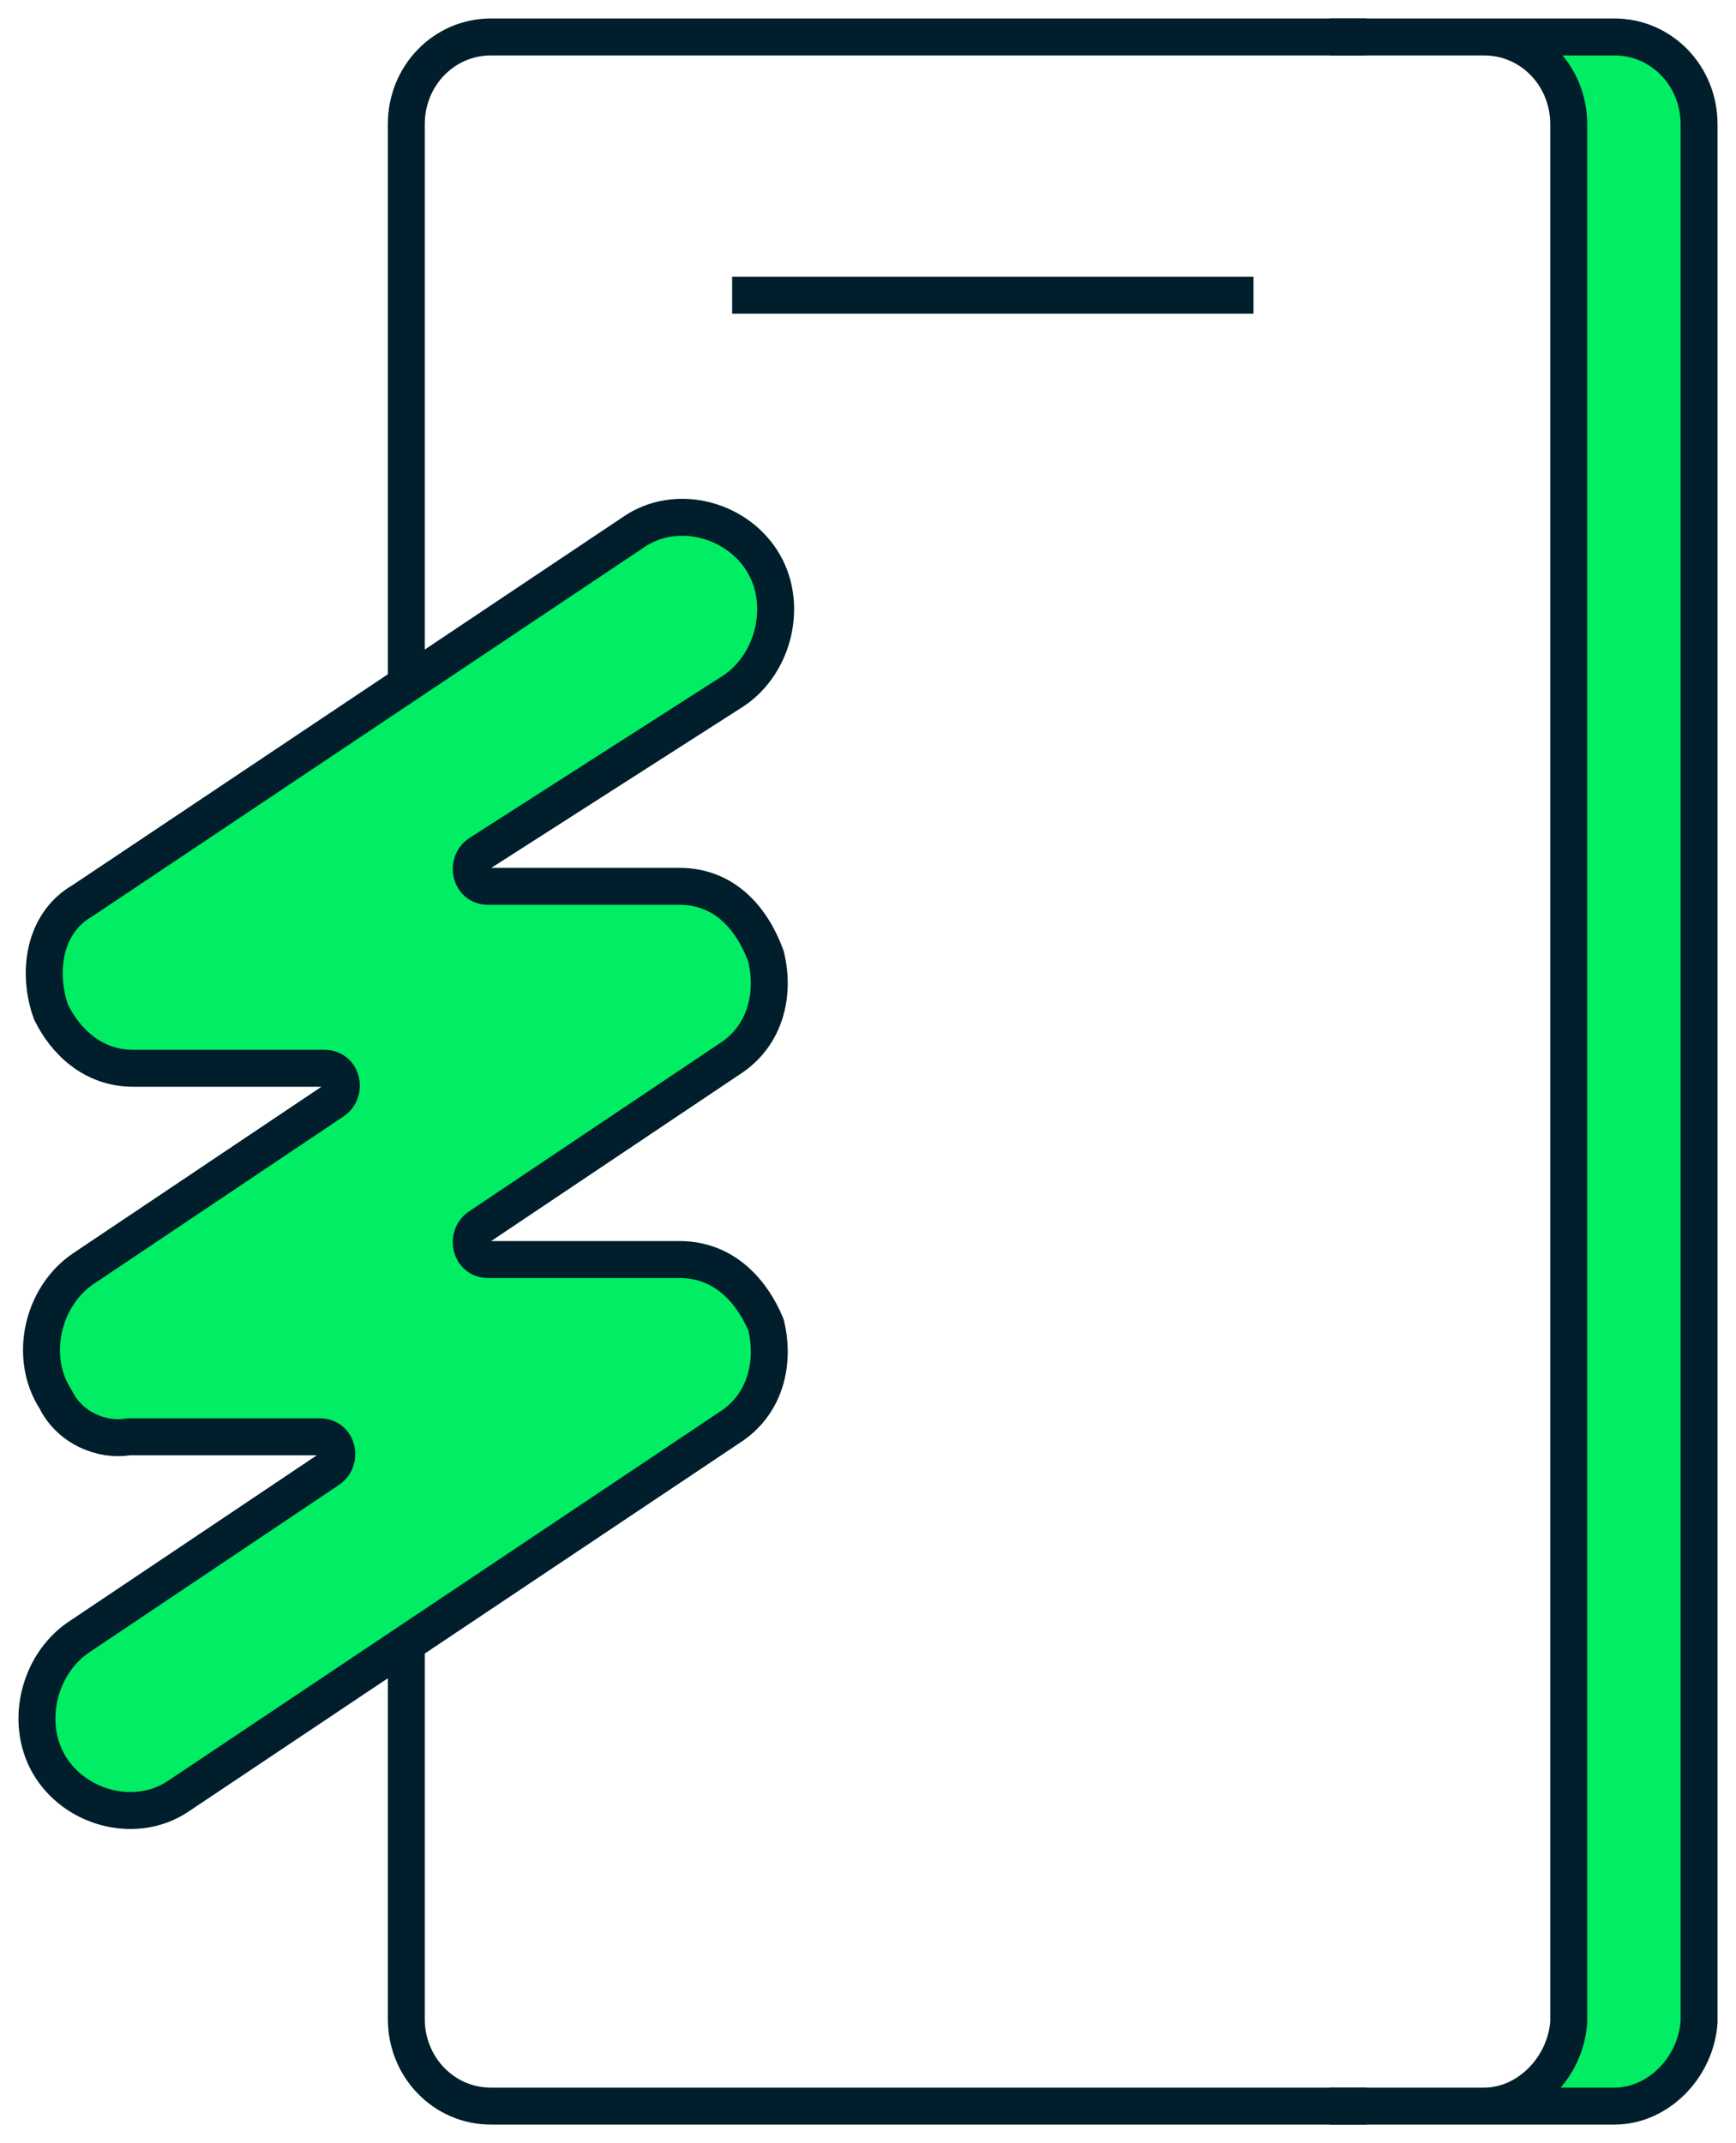 <svg width="47" height="58" viewBox="0 0 47 58" fill="none" xmlns="http://www.w3.org/2000/svg">
<path d="M37 57H13.293C12.019 57 11 55.95 11 54.638V3.362C11 2.05 12.019 1 13.293 1H37M19.822 7.989H33.937" stroke="#001E2B" stroke-miterlimit="10" stroke-linejoin="round"/>
<path d="M42.471 3.362C42.471 2.05 41.452 1 40.178 1H43.707C44.981 1 46 2.05 46 3.362V54.725C45.915 55.95 44.896 57 43.707 57H40.178C41.367 57 42.386 55.95 42.471 54.725V3.362Z" fill="#00ED64"/>
<path d="M36 57H40.178C41.367 57 42.386 55.95 42.471 54.725V3.362C42.471 2.05 41.452 1 40.178 1H36M38.943 57H43.707C44.896 57 45.915 55.95 46 54.725V3.362C46 2.05 44.981 1 43.707 1H38.943" stroke="#001E2B" stroke-miterlimit="10" stroke-linejoin="round"/>
<path d="M1.508 37.875C0.768 36.739 1.138 35.098 2.248 34.34L9.028 29.796C9.397 29.543 9.274 28.912 8.781 28.912H3.604C2.494 28.912 1.755 28.155 1.385 27.397C1.015 26.387 1.138 24.998 2.248 24.367L17.164 14.394C18.273 13.637 19.876 14.015 20.615 15.152C21.355 16.288 20.985 17.929 19.876 18.686L12.972 23.105C12.602 23.357 12.726 23.988 13.219 23.988H18.396C19.629 23.988 20.369 24.872 20.738 25.882C20.985 26.892 20.738 28.028 19.752 28.66L12.972 33.204C12.602 33.457 12.726 34.088 13.219 34.088H18.396C19.629 34.088 20.369 34.972 20.738 35.855C20.985 36.865 20.738 38.002 19.752 38.633L4.836 48.606C3.727 49.363 2.124 48.985 1.385 47.849C0.645 46.712 1.015 45.071 2.124 44.314L8.904 39.769C9.274 39.516 9.151 38.885 8.658 38.885H3.48C2.741 39.011 1.878 38.633 1.508 37.875Z" fill="#00ED64" stroke="#001E2B" stroke-miterlimit="10"/>
</svg>
